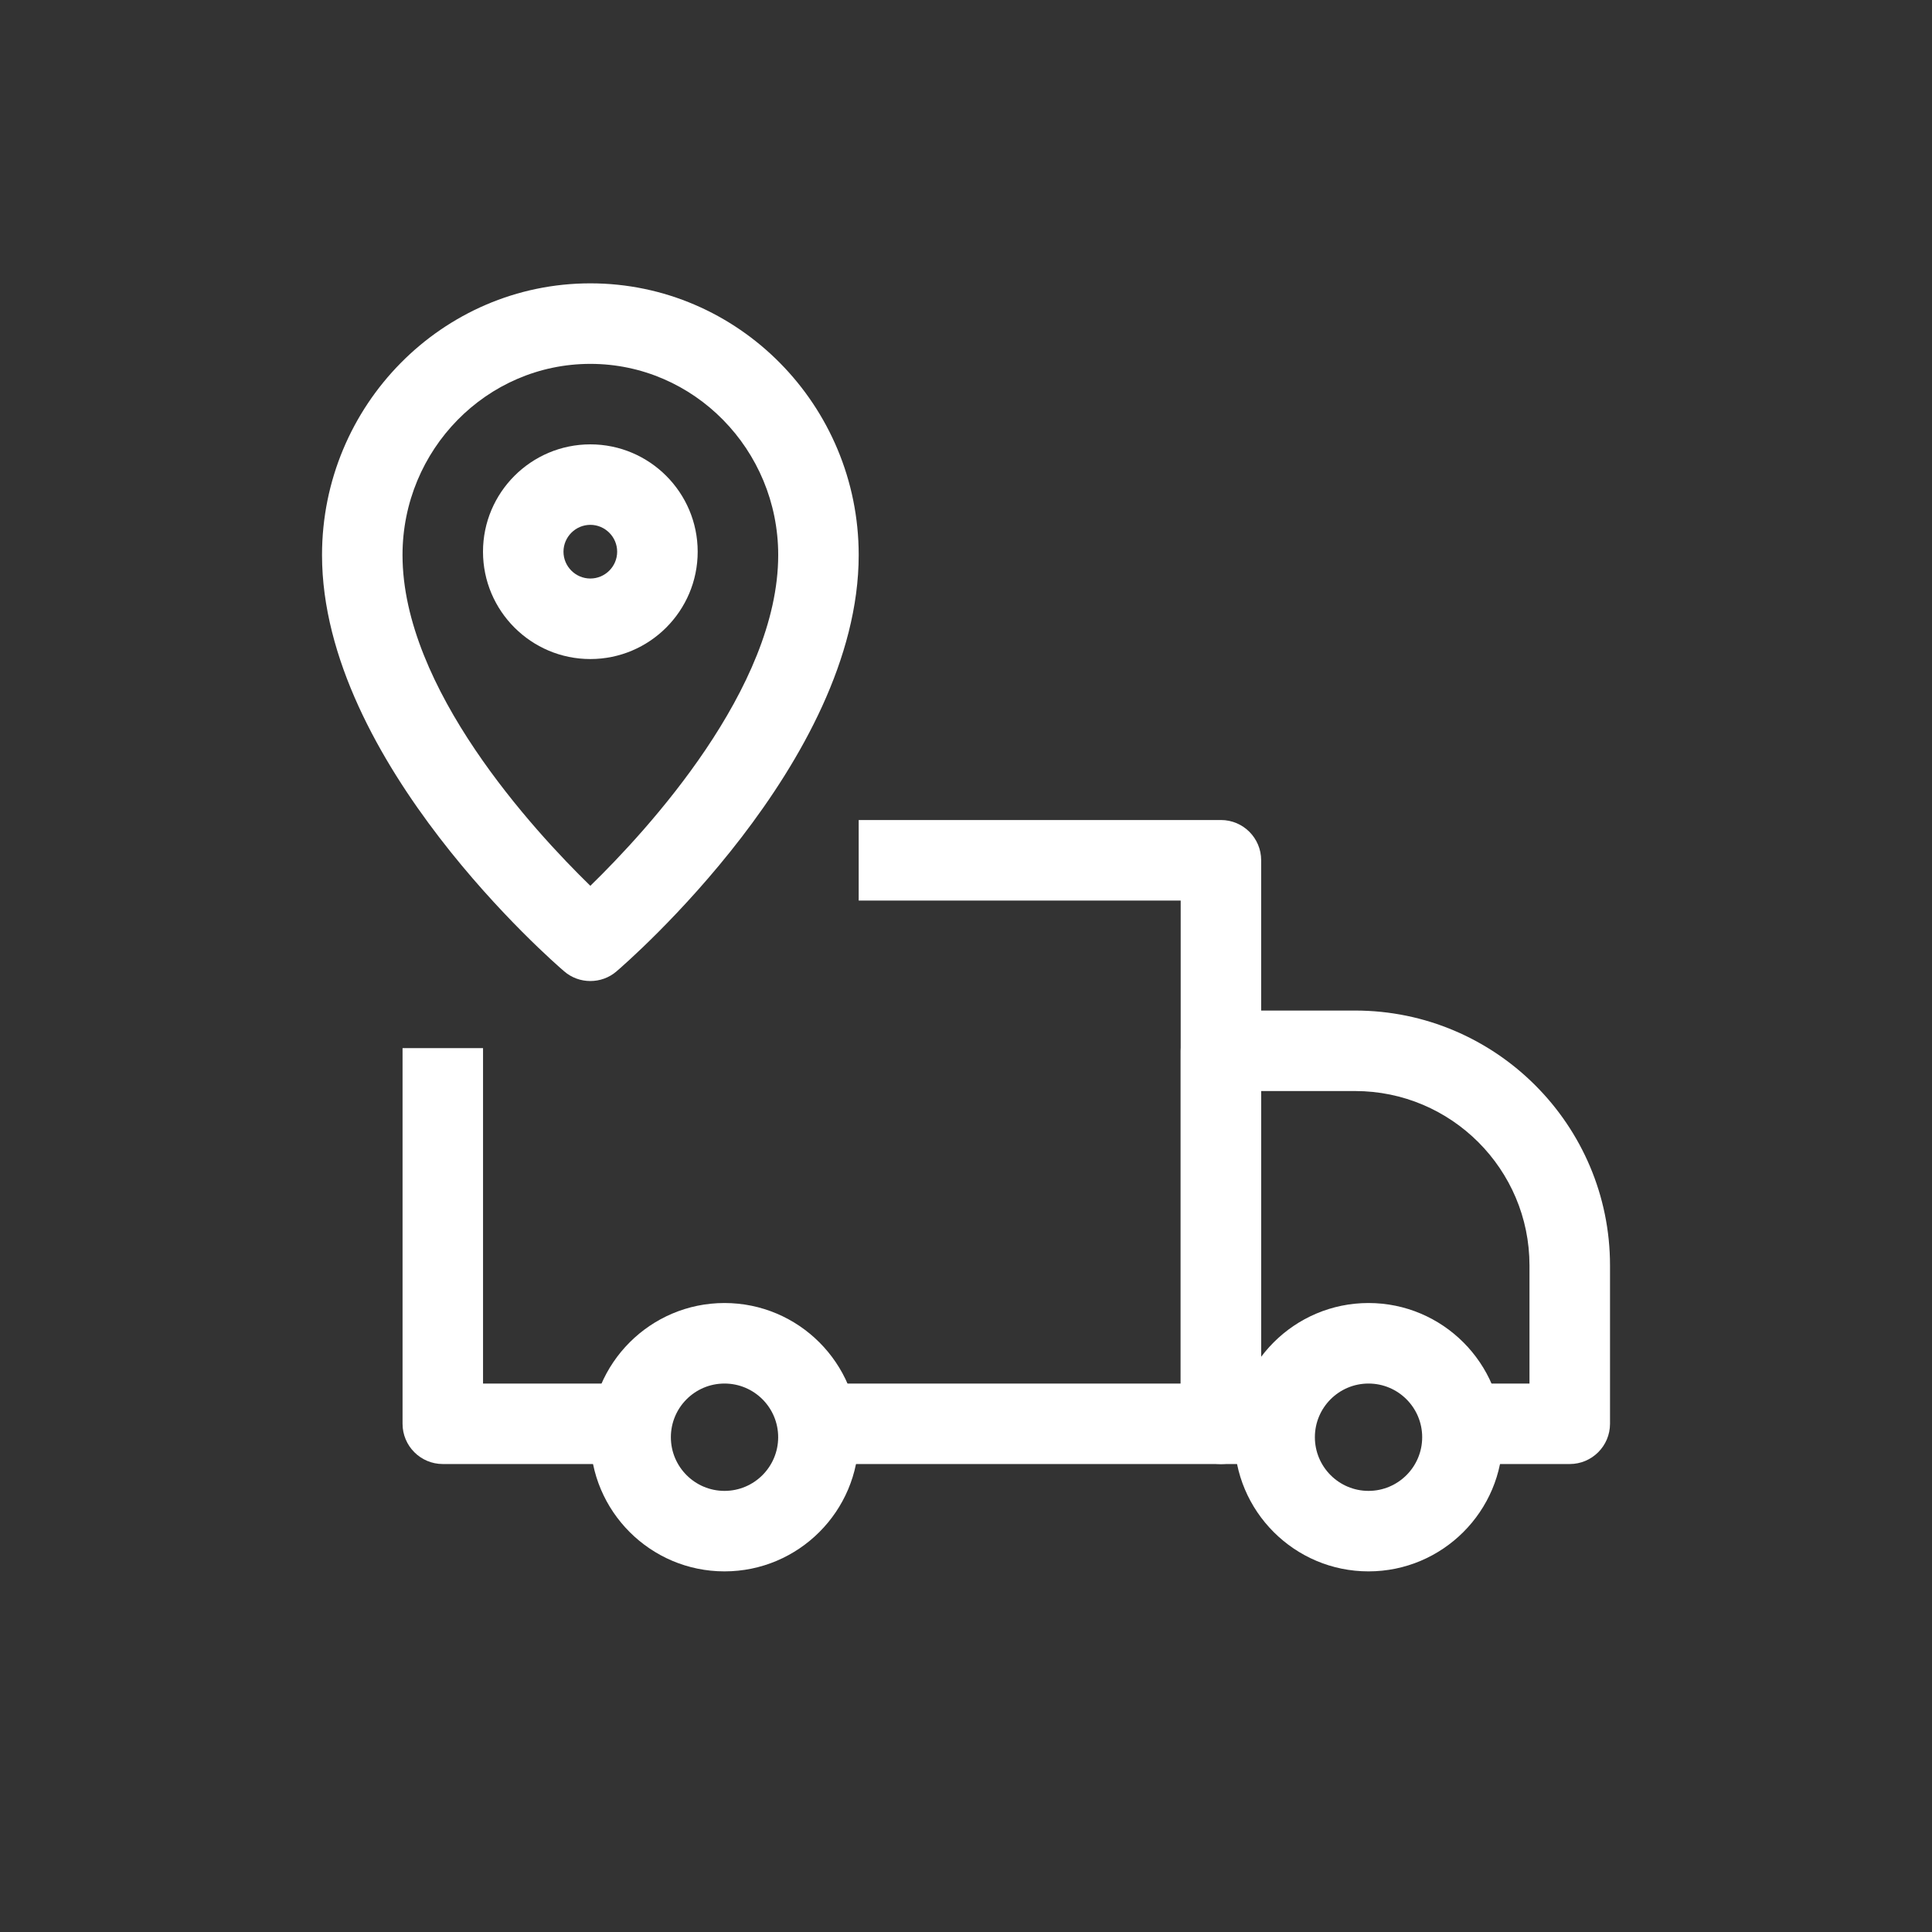 <svg width="50" height="50" viewBox="0 0 50 50" fill="none" xmlns="http://www.w3.org/2000/svg">
	<rect x="0" y="0" width="50" height="50" fill="#333333" stroke="none"/>
	<path d="M15.278 25.389C15.037 25.389 14.795 25.306 14.602 25.139C14.345 24.92 8.334 19.715 8.334 14.364C8.334 10.488 11.449 7.333 15.278 7.333C19.108 7.333 22.223 10.488 22.223 14.364C22.223 19.715 16.212 24.92 15.955 25.139C15.762 25.306 15.52 25.389 15.278 25.389ZM15.278 9.417C12.598 9.417 10.417 11.636 10.417 14.364C10.417 17.811 13.801 21.485 15.278 22.925C16.756 21.485 20.14 17.811 20.14 14.364C20.14 11.636 17.959 9.417 15.278 9.417Z"
		  fill="white"/>
	<path d="M15.278 17.056C13.746 17.056 12.5 15.81 12.5 14.278C12.5 12.746 13.746 11.5 15.278 11.5C16.81 11.5 18.056 12.746 18.056 14.278C18.056 15.81 16.81 17.056 15.278 17.056ZM15.278 13.583C14.896 13.583 14.583 13.896 14.583 14.278C14.583 14.66 14.896 14.972 15.278 14.972C15.66 14.972 15.972 14.66 15.972 14.278C15.972 13.896 15.66 13.583 15.278 13.583Z"
		  fill="white"/>
	<path d="M16.321 37.889H11.46C10.885 37.889 10.418 37.422 10.418 36.847V27.125H12.501V35.806H16.321V37.889Z"
		  fill="white"/>
	<path d="M31.598 37.889H21.153V35.806H30.556V23.306H22.223V21.222H31.598C32.173 21.222 32.639 21.689 32.639 22.264V36.847C32.639 37.422 32.173 37.889 31.598 37.889Z"
		  fill="white"/>
	<path d="M40.625 37.889H37.818V35.806H39.583V32.75C39.583 30.261 37.558 28.236 35.07 28.236H32.639V35.806H32.986V37.889H31.597C31.022 37.889 30.556 37.422 30.556 36.847V27.195C30.556 26.619 31.022 26.153 31.597 26.153H35.07C38.707 26.153 41.667 29.113 41.667 32.75V36.847C41.667 37.422 41.2 37.889 40.625 37.889Z"
		  fill="white"/>
	<path d="M18.75 40.667C16.835 40.667 15.278 39.11 15.278 37.195C15.278 35.279 16.835 33.722 18.75 33.722C20.666 33.722 22.223 35.279 22.223 37.195C22.223 39.11 20.666 40.667 18.75 40.667ZM18.75 35.806C17.984 35.806 17.362 36.428 17.362 37.195C17.362 37.961 17.984 38.584 18.75 38.584C19.517 38.584 20.139 37.961 20.139 37.195C20.139 36.428 19.517 35.806 18.75 35.806Z"
		  fill="white"/>
	<path d="M35.417 40.667C33.502 40.667 31.945 39.11 31.945 37.195C31.945 35.279 33.502 33.722 35.417 33.722C37.333 33.722 38.89 35.279 38.89 37.195C38.89 39.11 37.333 40.667 35.417 40.667ZM35.417 35.806C34.651 35.806 34.029 36.428 34.029 37.195C34.029 37.961 34.651 38.584 35.417 38.584C36.184 38.584 36.806 37.961 36.806 37.195C36.806 36.428 36.184 35.806 35.417 35.806Z"
		  fill="white"/>
</svg>
